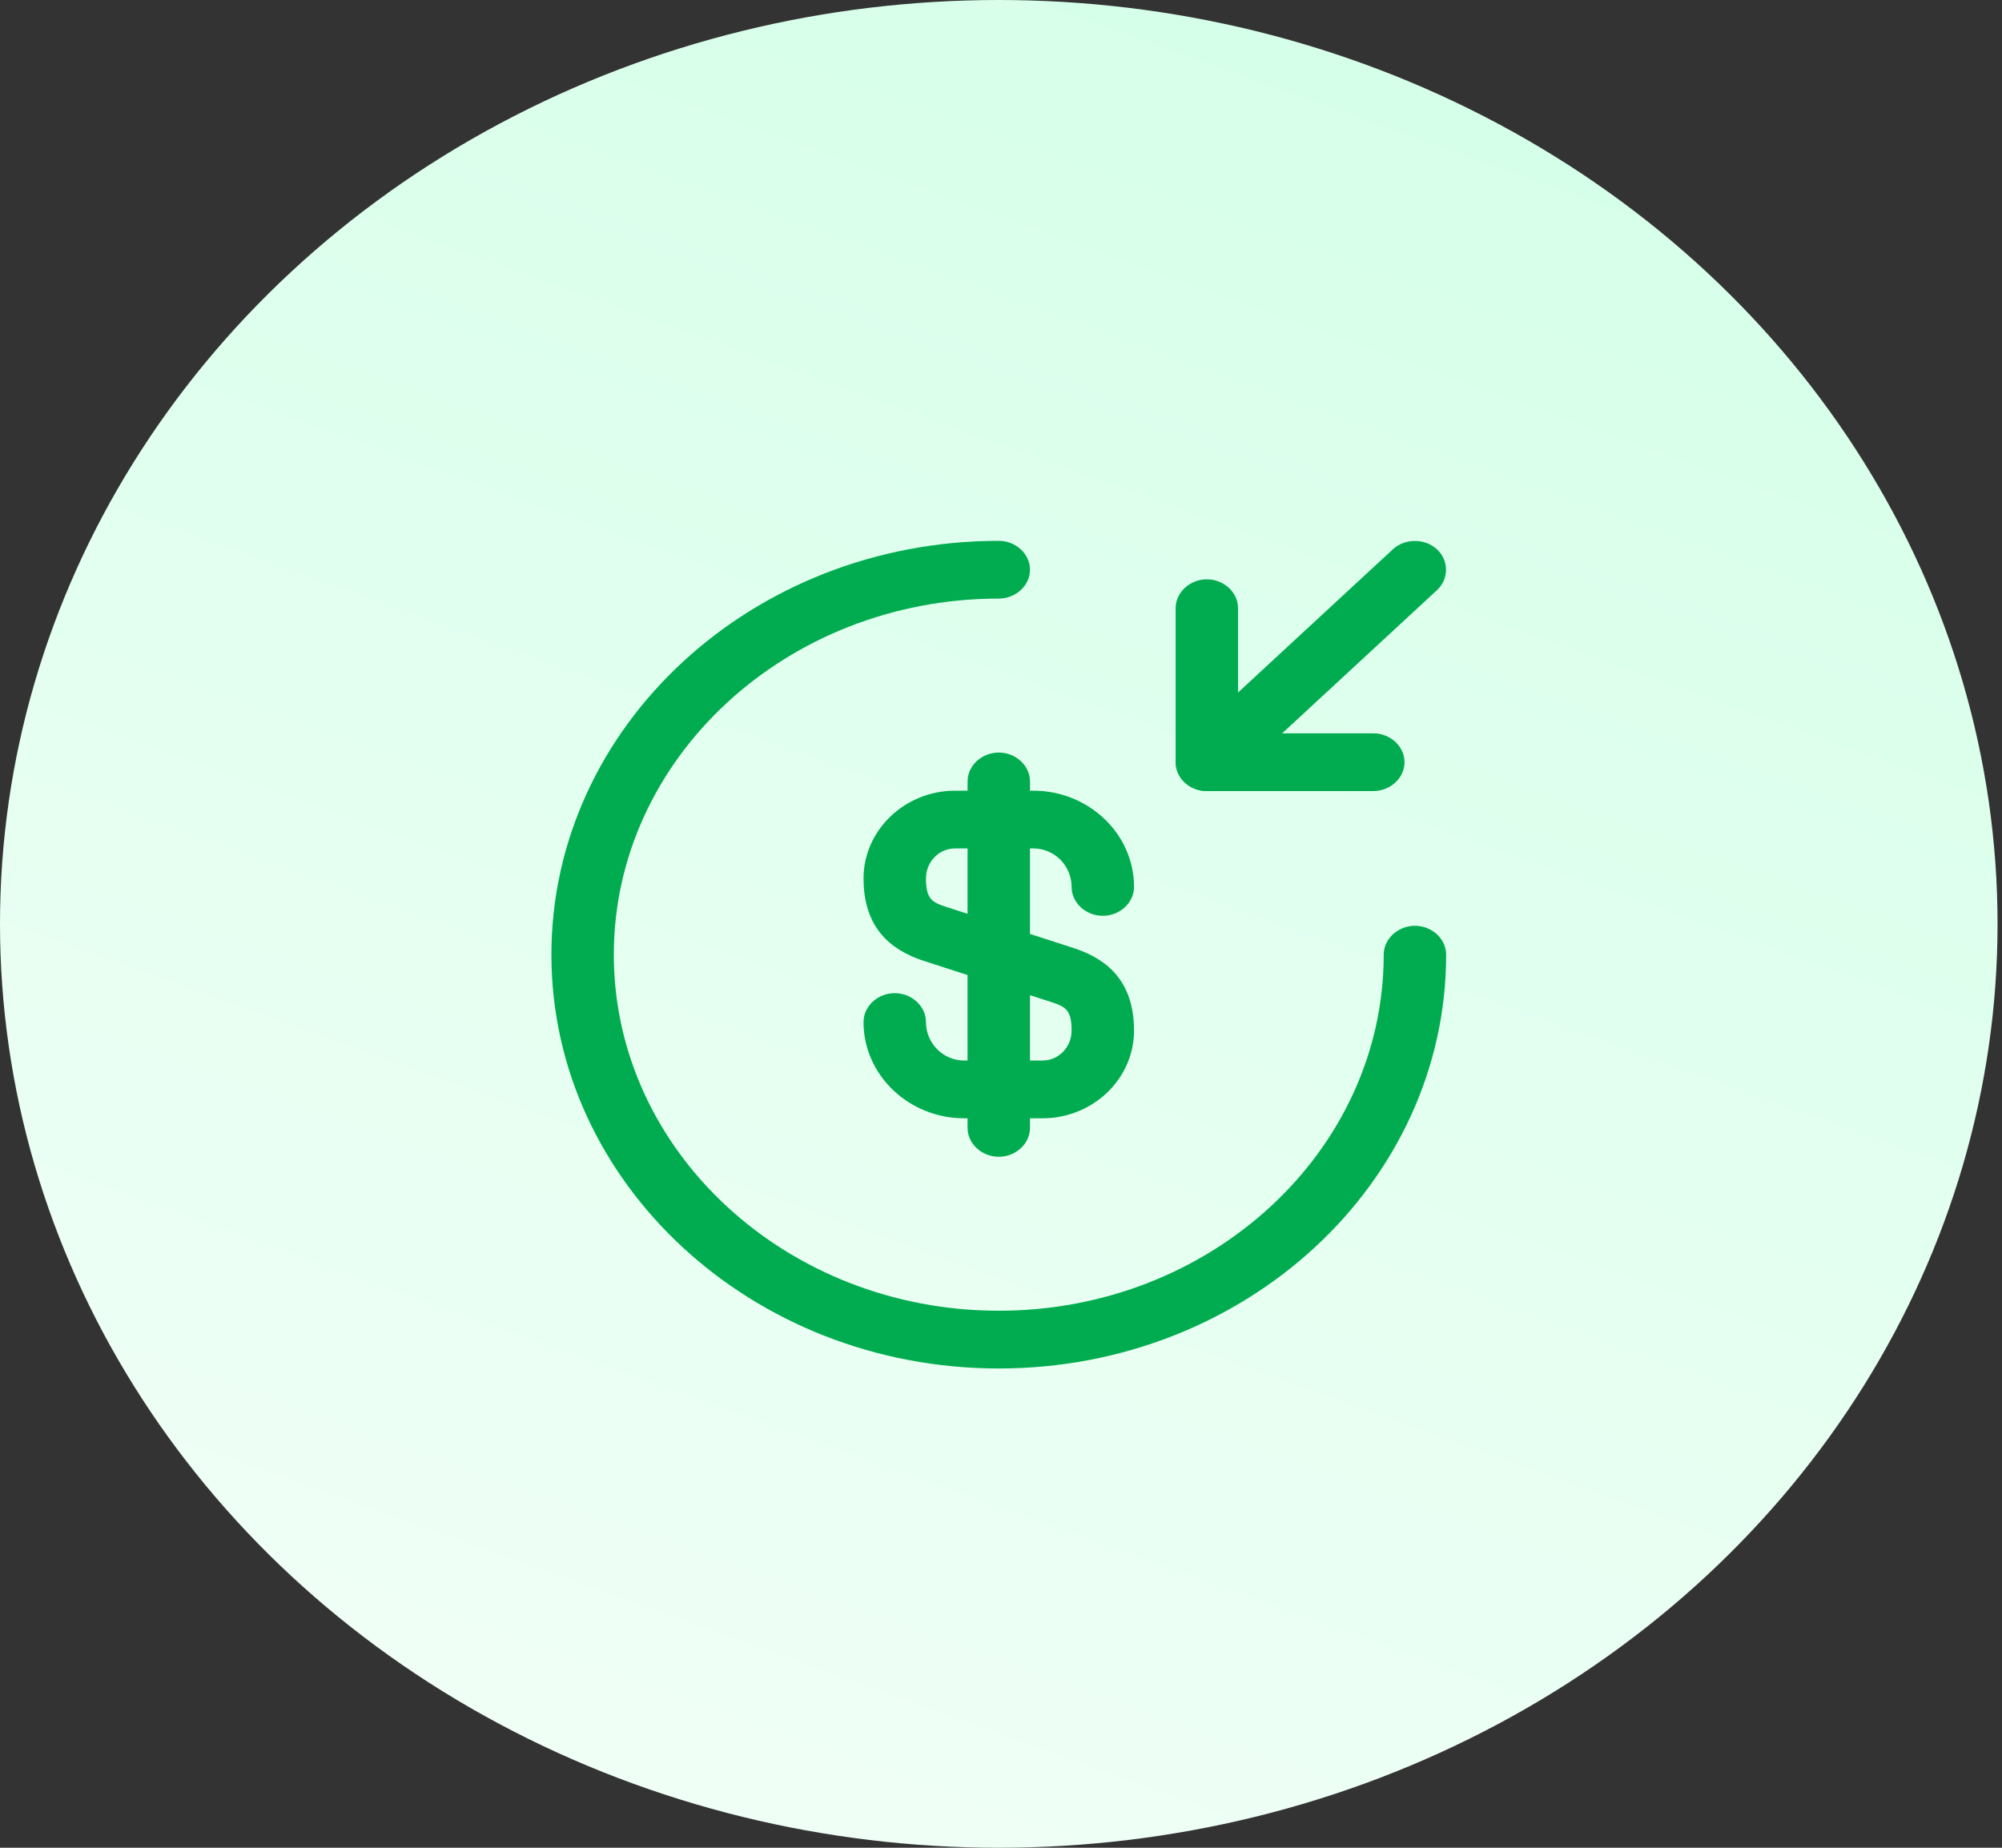 <svg width="91" height="84" viewBox="0 0 91 84" fill="none" xmlns="http://www.w3.org/2000/svg">
<rect x="0" y="0" width="91" height="84" fill="#333333" stroke="none"/>
<ellipse cx="45.399" cy="42" rx="45.399" ry="42" fill="url(#paint0_linear_1_9)"/>
<path d="M47.385 50.838H43.829C41.313 50.838 39.251 48.878 39.251 46.463C39.251 45.745 39.894 45.15 40.67 45.15C41.445 45.15 42.089 45.745 42.089 46.463C42.089 47.425 42.864 48.213 43.829 48.213H47.385C48.123 48.213 48.709 47.6 48.709 46.848C48.709 45.903 48.425 45.763 47.782 45.553L42.089 43.715C40.878 43.33 39.251 42.508 39.251 39.935C39.251 37.748 41.124 35.945 43.413 35.945H46.969C49.485 35.945 51.547 37.905 51.547 40.32C51.547 41.038 50.903 41.633 50.128 41.633C49.352 41.633 48.709 41.038 48.709 40.32C48.709 39.358 47.934 38.57 46.969 38.57H43.413C42.675 38.57 42.089 39.183 42.089 39.935C42.089 40.88 42.372 41.02 43.015 41.23L48.709 43.068C49.92 43.453 51.547 44.275 51.547 46.848C51.547 49.053 49.674 50.838 47.385 50.838Z" fill="#00AC4F"/>
<path d="M45.399 52.587C44.623 52.587 43.98 51.992 43.98 51.275V35.525C43.98 34.807 44.623 34.212 45.399 34.212C46.174 34.212 46.818 34.807 46.818 35.525V51.275C46.818 51.992 46.174 52.587 45.399 52.587Z" fill="#00AC4F"/>
<path d="M45.399 62.212C34.181 62.212 25.064 53.778 25.064 43.4C25.064 33.023 34.181 24.587 45.399 24.587C46.174 24.587 46.818 25.183 46.818 25.9C46.818 26.617 46.174 27.212 45.399 27.212C35.752 27.212 27.901 34.475 27.901 43.4C27.901 52.325 35.752 59.587 45.399 59.587C55.046 59.587 62.896 52.325 62.896 43.4C62.896 42.682 63.539 42.087 64.315 42.087C65.091 42.087 65.734 42.682 65.734 43.4C65.734 53.778 56.616 62.212 45.399 62.212Z" fill="#00AC4F"/>
<path d="M62.423 35.962H54.857C54.081 35.962 53.438 35.367 53.438 34.65V27.65C53.438 26.933 54.081 26.337 54.857 26.337C55.633 26.337 56.276 26.933 56.276 27.65V33.337H62.423C63.199 33.337 63.842 33.932 63.842 34.65C63.842 35.367 63.199 35.962 62.423 35.962Z" fill="#00AC4F"/>
<path d="M54.856 35.963C54.496 35.963 54.137 35.841 53.853 35.578C53.305 35.071 53.305 34.231 53.853 33.723L63.311 24.973C63.86 24.466 64.768 24.466 65.317 24.973C65.865 25.481 65.865 26.321 65.317 26.828L55.858 35.578C55.575 35.841 55.215 35.963 54.856 35.963Z" fill="#00AC4F"/>
<defs>
<linearGradient id="paint0_linear_1_9" x1="80.583" y1="2.14197e-06" x2="49.892" y2="85.611" gradientUnits="userSpaceOnUse">
<stop stop-color="#D3FFE7"/>
<stop offset="1" stop-color="#EFFFF6"/>
</linearGradient>
</defs>
</svg>
